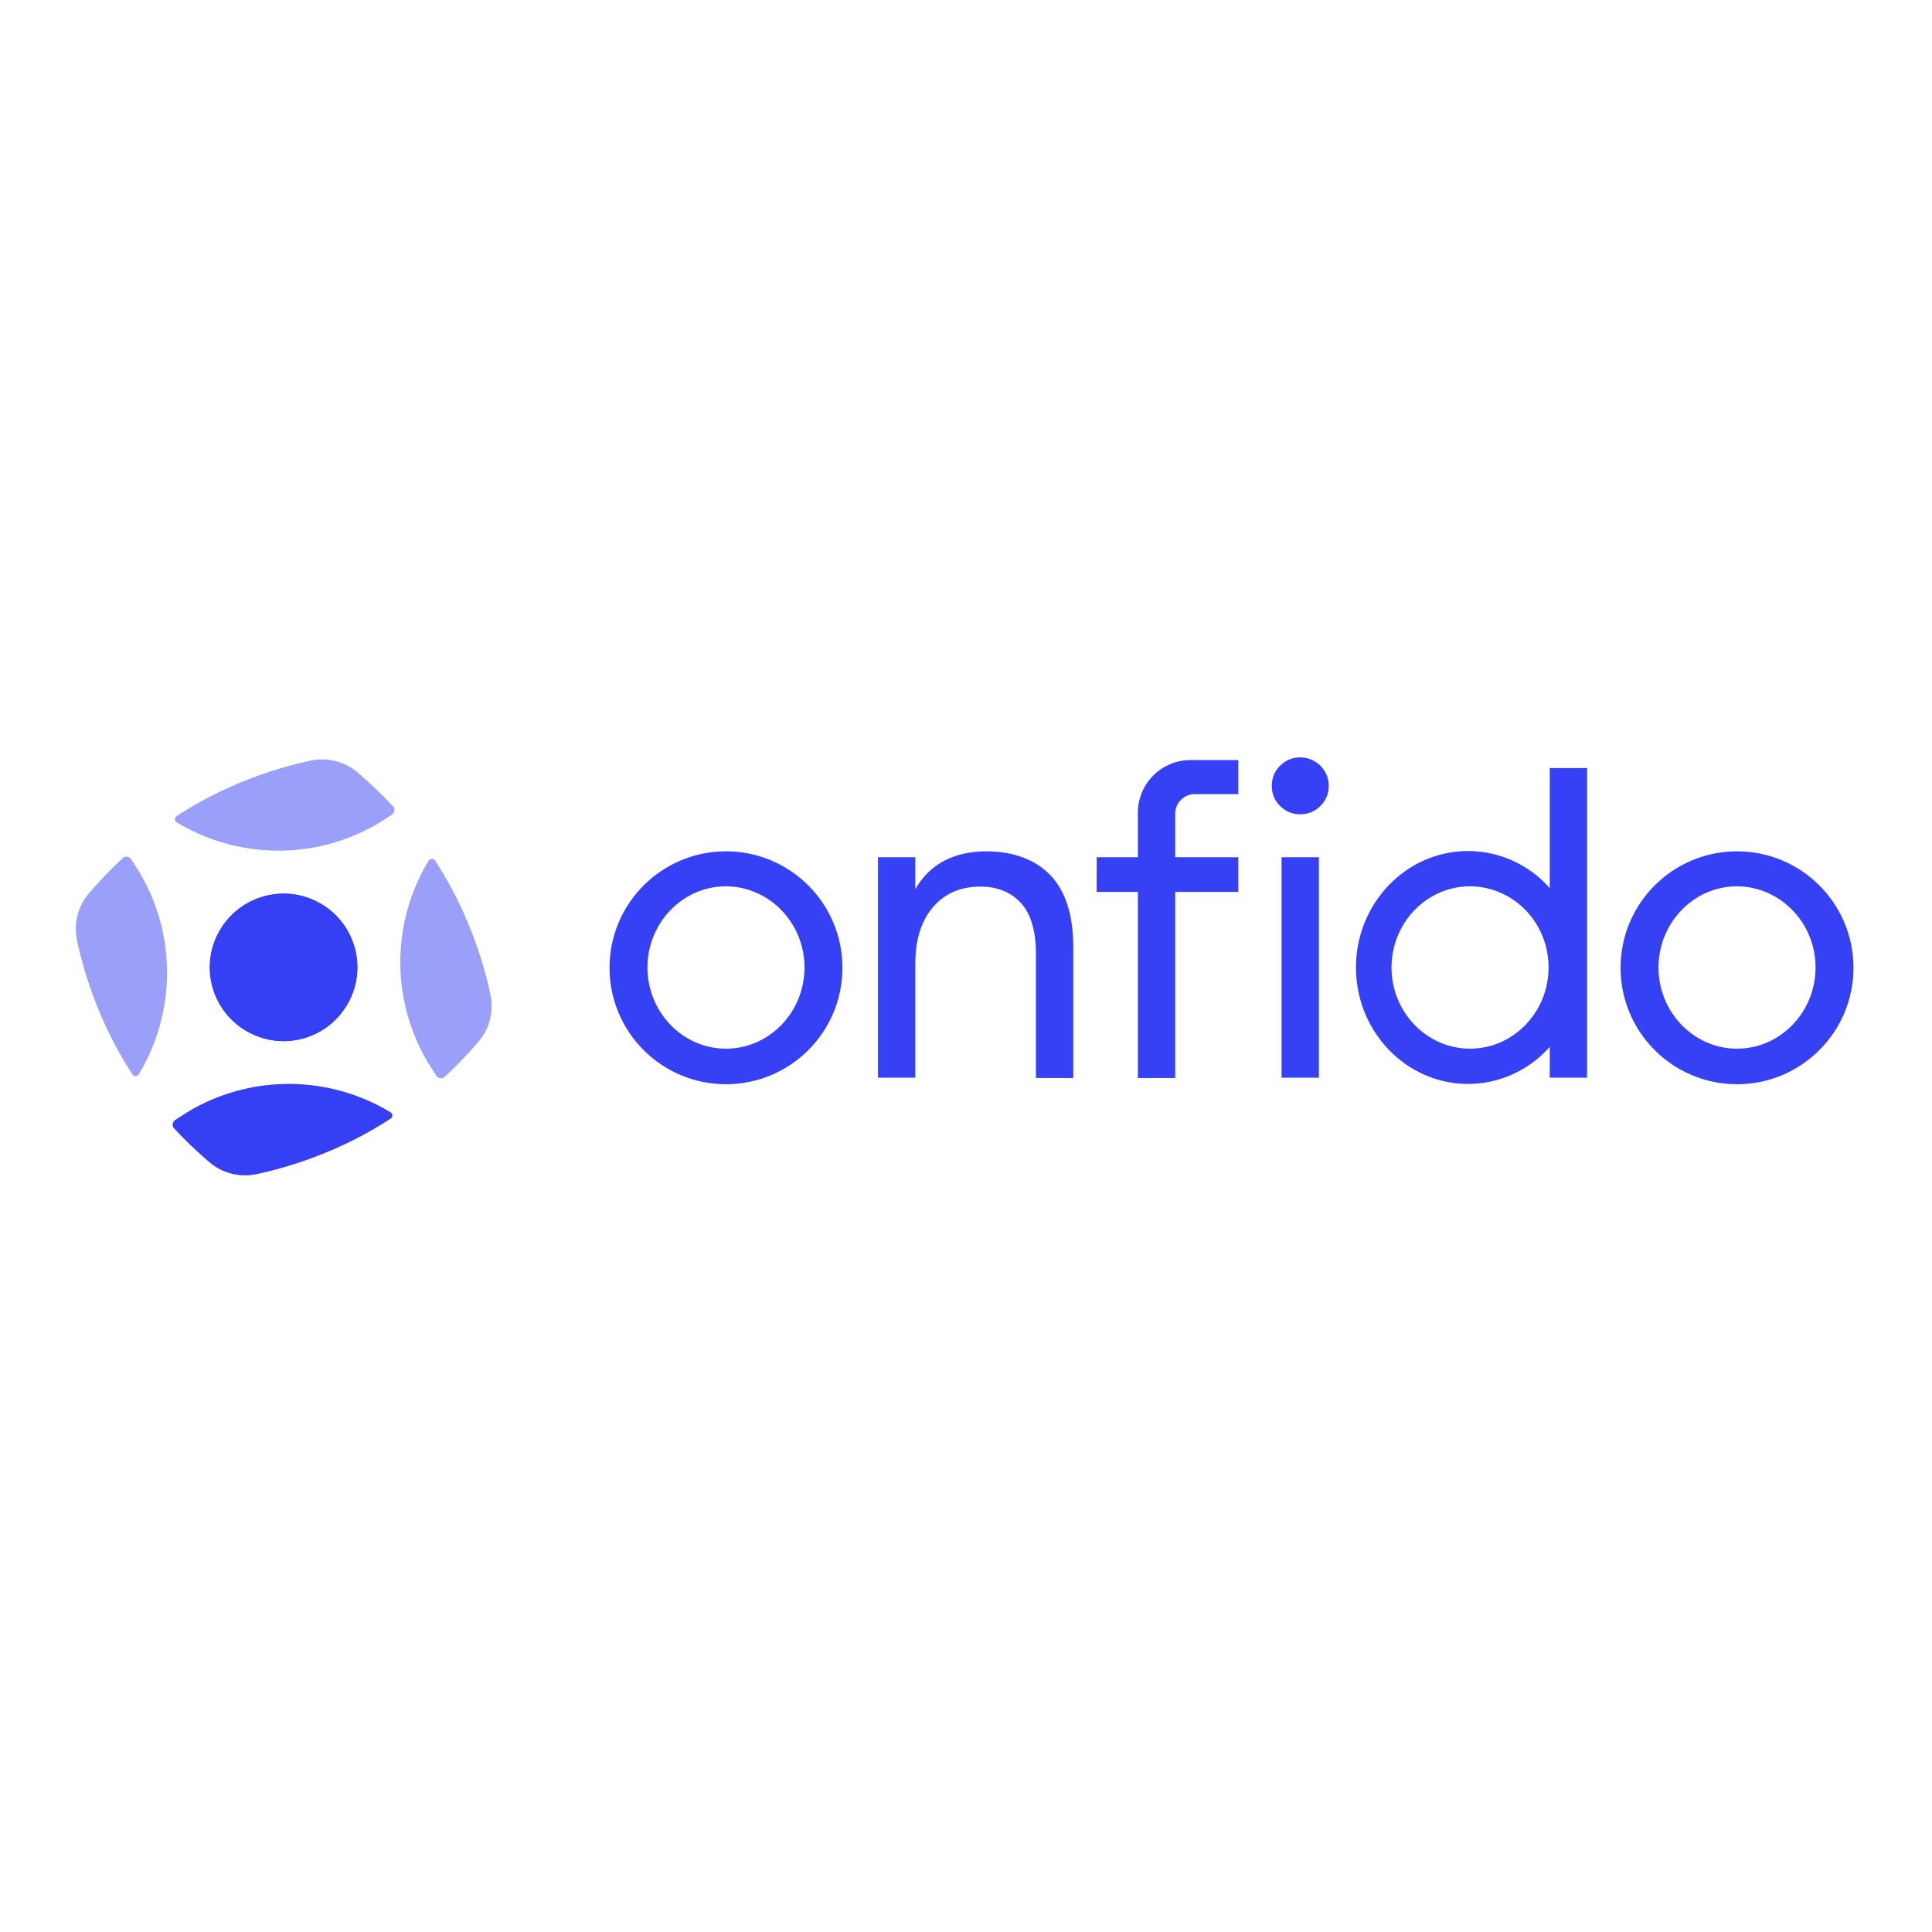 <svg version="1.1" id="layer" xmlns="http://www.w3.org/2000/svg" x="0" y="0" viewBox="0 0 652 652" xml:space="preserve"><style>.st0{fill:#3640f5}.st1{fill:#353ff4}.st2{opacity:.5}</style>
  <path class="st0"
        d="M332.9 287.3c-11 0-19.3 4.4-24 12.8v-10.8h-12.6v74.4h12.6V325c0-7.8 2-14.2 5.9-18.8 3.9-4.6 9.3-7 16.1-7 5.7 0 10.3 1.9 13.7 5.6 3.3 3.7 5 9.4 5 17v42h12.6v-44.3c0-10.6-2.6-18.8-7.7-24.1-5-5.3-12.6-8.1-21.6-8.1M586.2 287.3c-21.7 0-39.3 17.6-39.3 39.3s17.6 39.3 39.3 39.3c21.7 0 39.3-17.6 39.3-39.3s-17.6-39.3-39.3-39.3m26.5 39.2c0 15.1-11.9 27.4-26.5 27.4s-26.5-12.3-26.5-27.4 11.9-27.4 26.5-27.4c14.6.1 26.5 12.3 26.5 27.4M245 287.3c-21.7 0-39.3 17.6-39.3 39.3s17.6 39.3 39.3 39.3c21.7 0 39.3-17.6 39.3-39.3s-17.6-39.3-39.3-39.3m26.5 39.2c0 15.1-11.9 27.4-26.5 27.4s-26.5-12.3-26.5-27.4 11.9-27.4 26.5-27.4c14.6.1 26.5 12.3 26.5 27.4M523 299.7c-7.1-8-17.1-12.5-27.6-12.5-20.8 0-37.8 17.6-37.8 39.3s17 39.3 37.8 39.3c10.5 0 20.5-4.5 27.6-12.5v10.4h12.6V259.2H523v40.5zm-.4 26.8c0 15.1-11.9 27.4-26.5 27.4s-26.5-12.3-26.5-27.4 11.9-27.4 26.5-27.4c14.7.1 26.5 12.3 26.5 27.4M438.8 255.6c-2.6 0-4.9.9-6.8 2.8-1.9 1.9-2.8 4.1-2.8 6.8s.9 4.9 2.8 6.8c1.9 1.9 4.1 2.8 6.8 2.8 2.6 0 4.9-.9 6.8-2.8 1.9-1.9 2.8-4.1 2.8-6.8 0-2.6-.9-4.9-2.8-6.8-1.9-1.8-4.2-2.8-6.8-2.8M432.5 289.3h12.6v74.4h-12.6zM396.6 289.3v-14.7c0-3.7 3-6.6 6.6-6.6h14.7v-11.5h-16.1c-9.9 0-17.8 8-17.8 17.8v15h-13.9V301H384v62.8h12.6V301h21.3v-11.7h-21.3z"/>
  <path class="st1"
        d="M73.9 314.4c-6.7 12-2.3 27.2 9.7 33.8 12 6.7 27.2 2.3 33.8-9.7 6.7-12 2.3-27.2-9.7-33.8-11.9-6.7-27.1-2.3-33.8 9.7M63.3 375.3l-4.2 2.7c-.9.7-1.1 2-.3 2.8 3.7 4 7.7 7.8 11.9 11.4 4.4 3.8 10.3 5.2 16 4 6-1.3 11.9-3 17.4-5 8.3-3 16.3-6.7 23.7-11.2 1.4-.8 2.7-1.7 4-2.5.8-.5.7-1.6 0-2.1a66.32 66.32 0 00-68.5-.1"/>
  <path class="st1"
        d="M117.5 338.5c6.7-12 2.3-27.2-9.7-33.8s-27.2-2.3-33.8 9.7c-6.7 12-2.3 27.2 9.7 33.8 12 6.7 27.1 2.4 33.8-9.7"/>
  <g class="st2"><path class="st1" d="M128.1 277.6l4.2-2.7c.9-.7 1.1-2 .3-2.8-3.7-4-7.7-7.8-11.9-11.4-4.4-3.8-10.3-5.2-16-4-6 1.3-11.9 3-17.4 5-8.3 3-16.3 6.7-23.7 11.2-1.4.8-2.7 1.7-4 2.5-.8.5-.7 1.6 0 2.1 20.3 12.3 46.7 13.2 68.5.1"/></g>
  <g class="st2"><path class="st1" d="M46.9 294.1l-2.7-4.2c-.7-.9-2-1.1-2.8-.3-4 3.7-7.8 7.7-11.4 11.9-3.8 4.4-5.2 10.3-4 16 1.3 6 3 11.9 5 17.4 3 8.3 6.7 16.3 11.2 23.7.8 1.4 1.7 2.7 2.5 4 .5.8 1.6.7 2.1 0 12.3-20.3 13.2-46.7.1-68.5"/></g>
  <g class="st2"><path class="st1" d="M144.6 358.9l2.7 4.2c.7.9 2 1.1 2.8.3 4-3.7 7.8-7.7 11.4-11.9 3.8-4.4 5.2-10.3 4-16-1.3-6-3-11.9-5-17.4-3-8.3-6.7-16.3-11.2-23.7-.8-1.4-1.7-2.7-2.5-4-.5-.8-1.6-.7-2.1 0-12.4 20.3-13.2 46.6-.1 68.5"/></g>
  <g class="st2"><path class="st1" d="M63.3 375.3l-4.2 2.7c-.9.7-1.1 2-.3 2.8 3.7 4 7.7 7.8 11.9 11.4 4.4 3.8 10.3 5.2 16 4 6-1.3 11.9-3 17.4-5 8.3-3 16.3-6.7 23.7-11.2 1.4-.8 2.7-1.7 4-2.5.8-.5.7-1.6 0-2.1a66.32 66.32 0 00-68.5-.1"/></g>
</svg>
